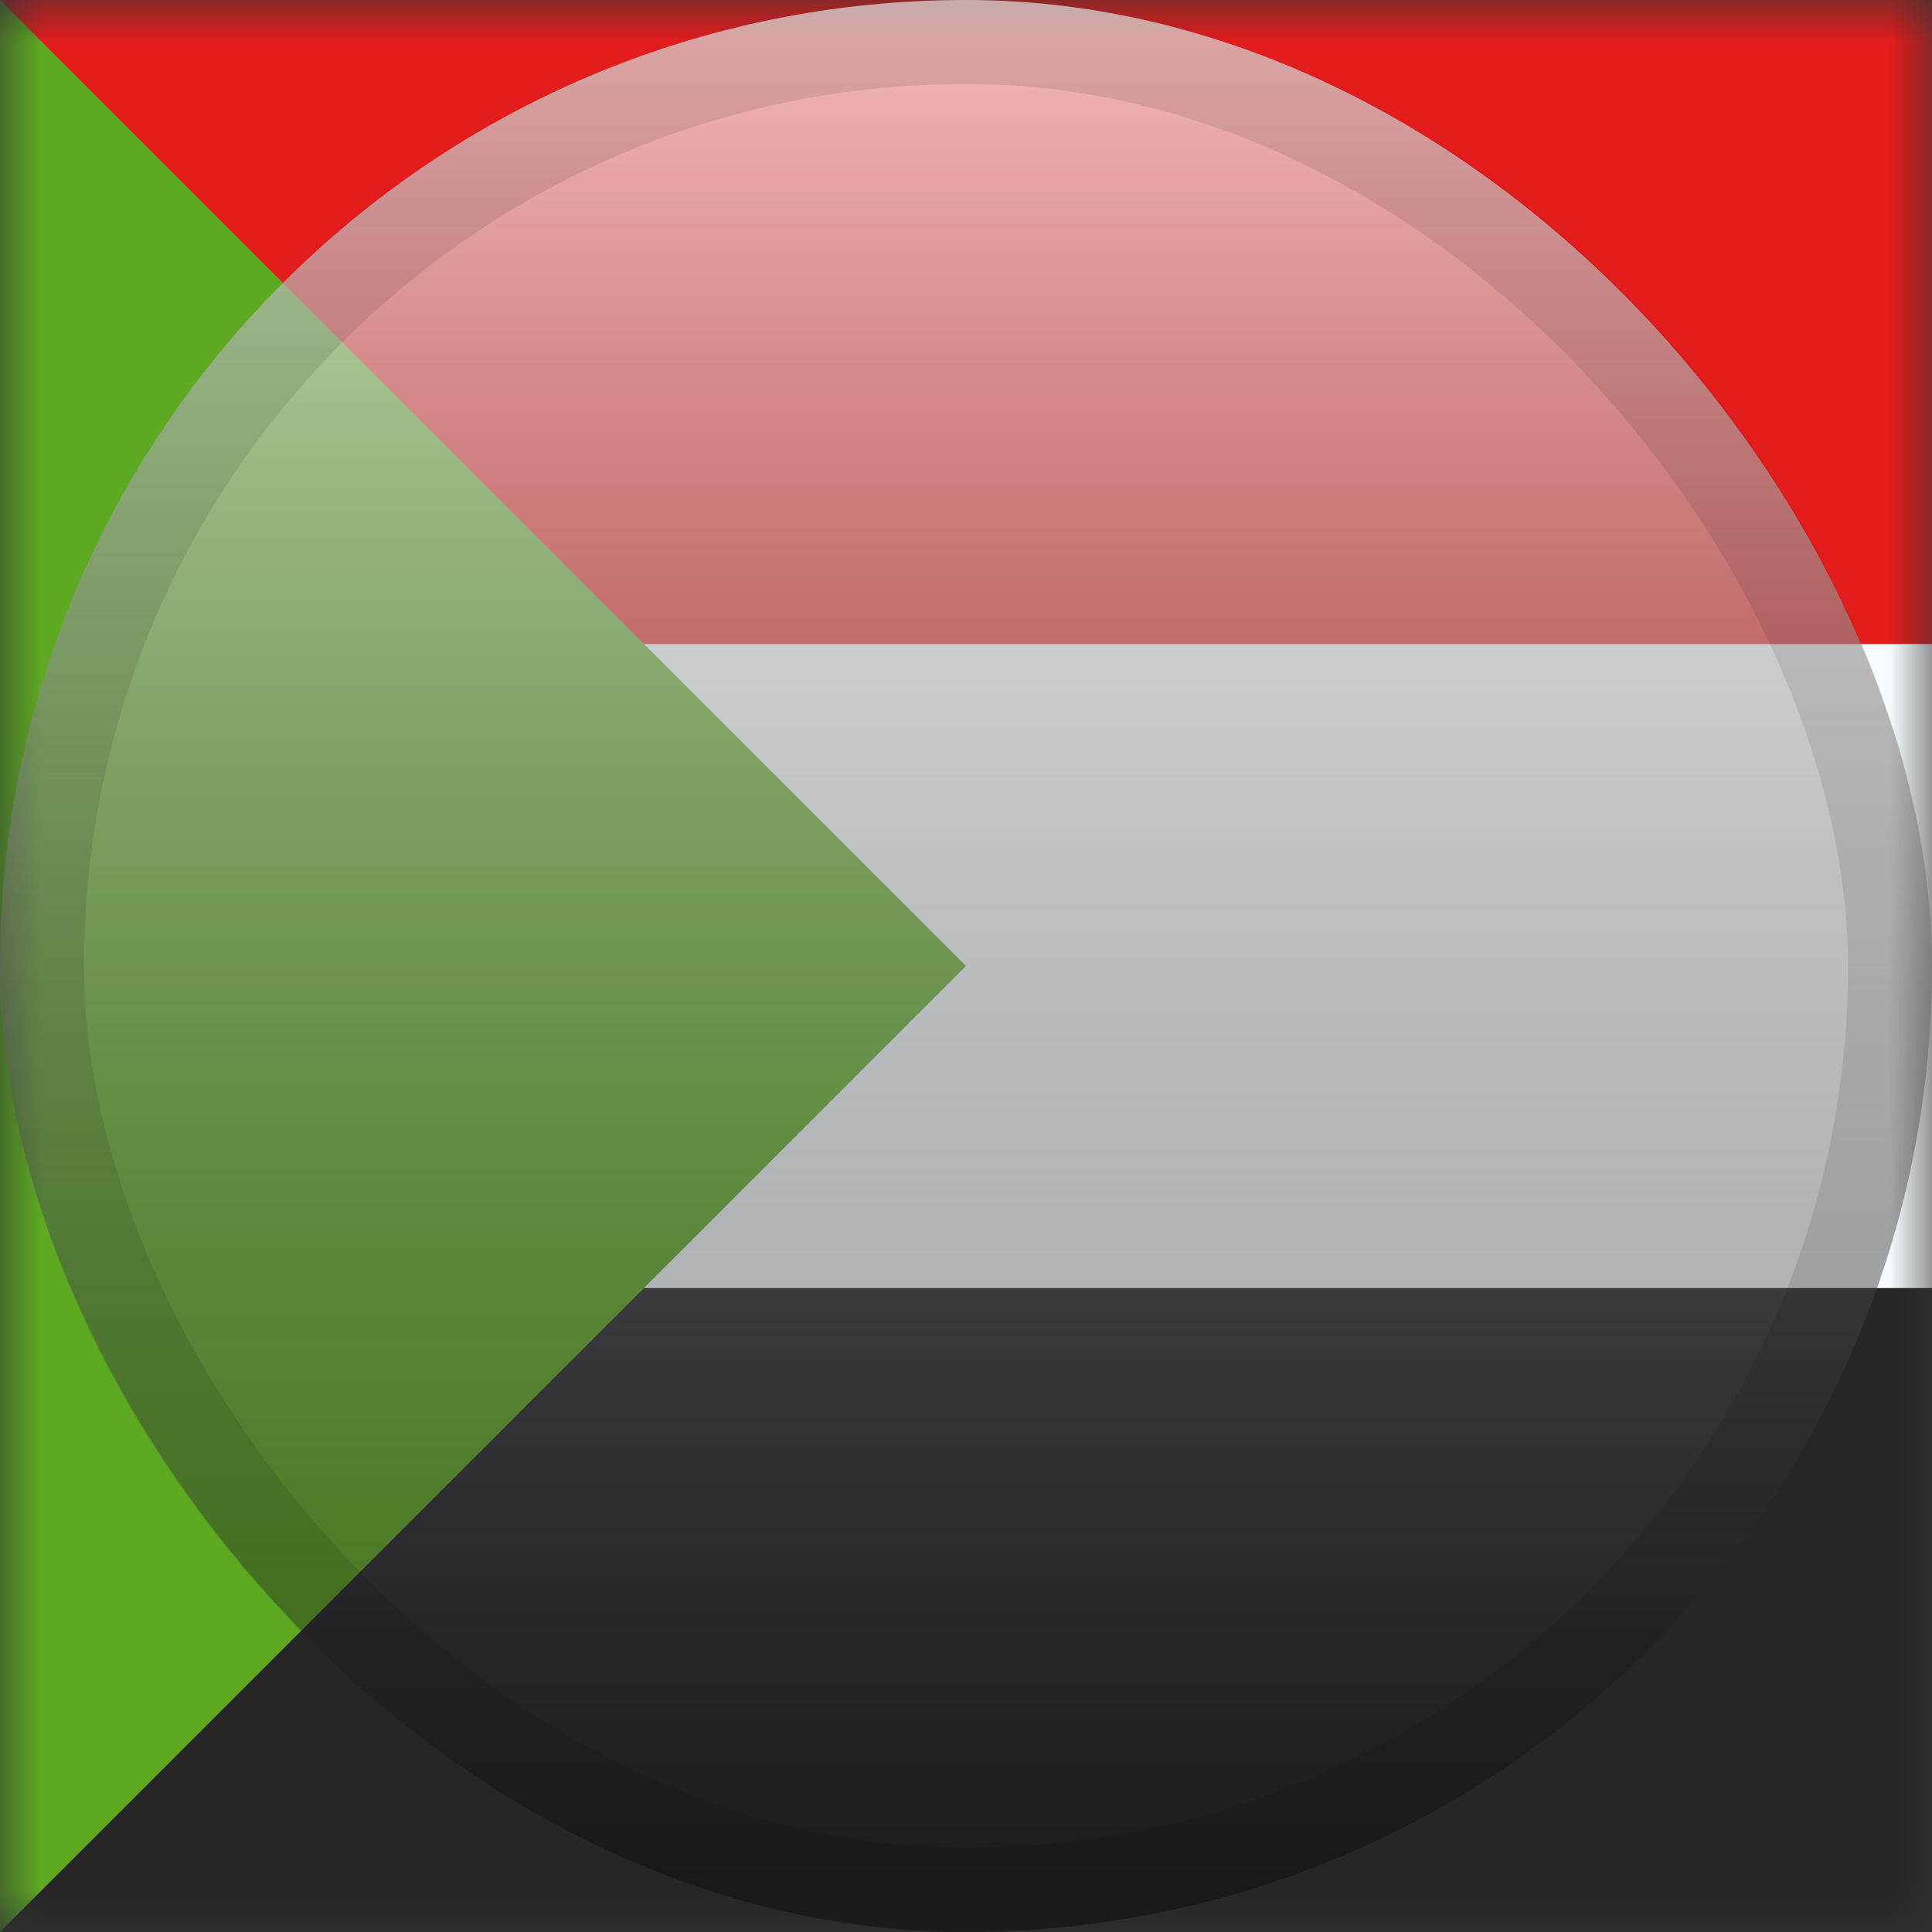 <svg width="23" height="23" viewBox="0 0 23 23" fill="none" xmlns="http://www.w3.org/2000/svg">
<rect x="0" y="0" width="23" height="23" fill="#333333" stroke="none"/>
<mask id="mask0_2754_3651" style="mask-type:alpha" maskUnits="userSpaceOnUse" x="0" y="0" width="23" height="23">
<rect width="23" height="23" fill="white"/>
</mask>
<g mask="url(#mask0_2754_3651)">
<path fill-rule="evenodd" clip-rule="evenodd" d="M0 0H23V23H0V0Z" fill="#F5FBFF"/>
<path fill-rule="evenodd" clip-rule="evenodd" d="M0 0V7.667H23V0H0Z" fill="#E31C1C"/>
<path fill-rule="evenodd" clip-rule="evenodd" d="M0 15.334V23H23V15.334H0Z" fill="#262626"/>
<path fill-rule="evenodd" clip-rule="evenodd" d="M0 0L11.5 11.5L0 23V0Z" fill="#5DAA22"/>
</g>
<rect width="23" height="23" rx="11.5" fill="url(#paint0_linear_2754_3651)" style="mix-blend-mode:overlay"/>
<rect x="0.5" y="0.5" width="22" height="22" rx="11" stroke="black" stroke-opacity="0.1"/>
<defs>
<linearGradient id="paint0_linear_2754_3651" x1="11.5" y1="0" x2="11.5" y2="23" gradientUnits="userSpaceOnUse">
<stop stop-color="white" stop-opacity="0.7"/>
<stop offset="1" stop-opacity="0.3"/>
</linearGradient>
</defs>
</svg>
